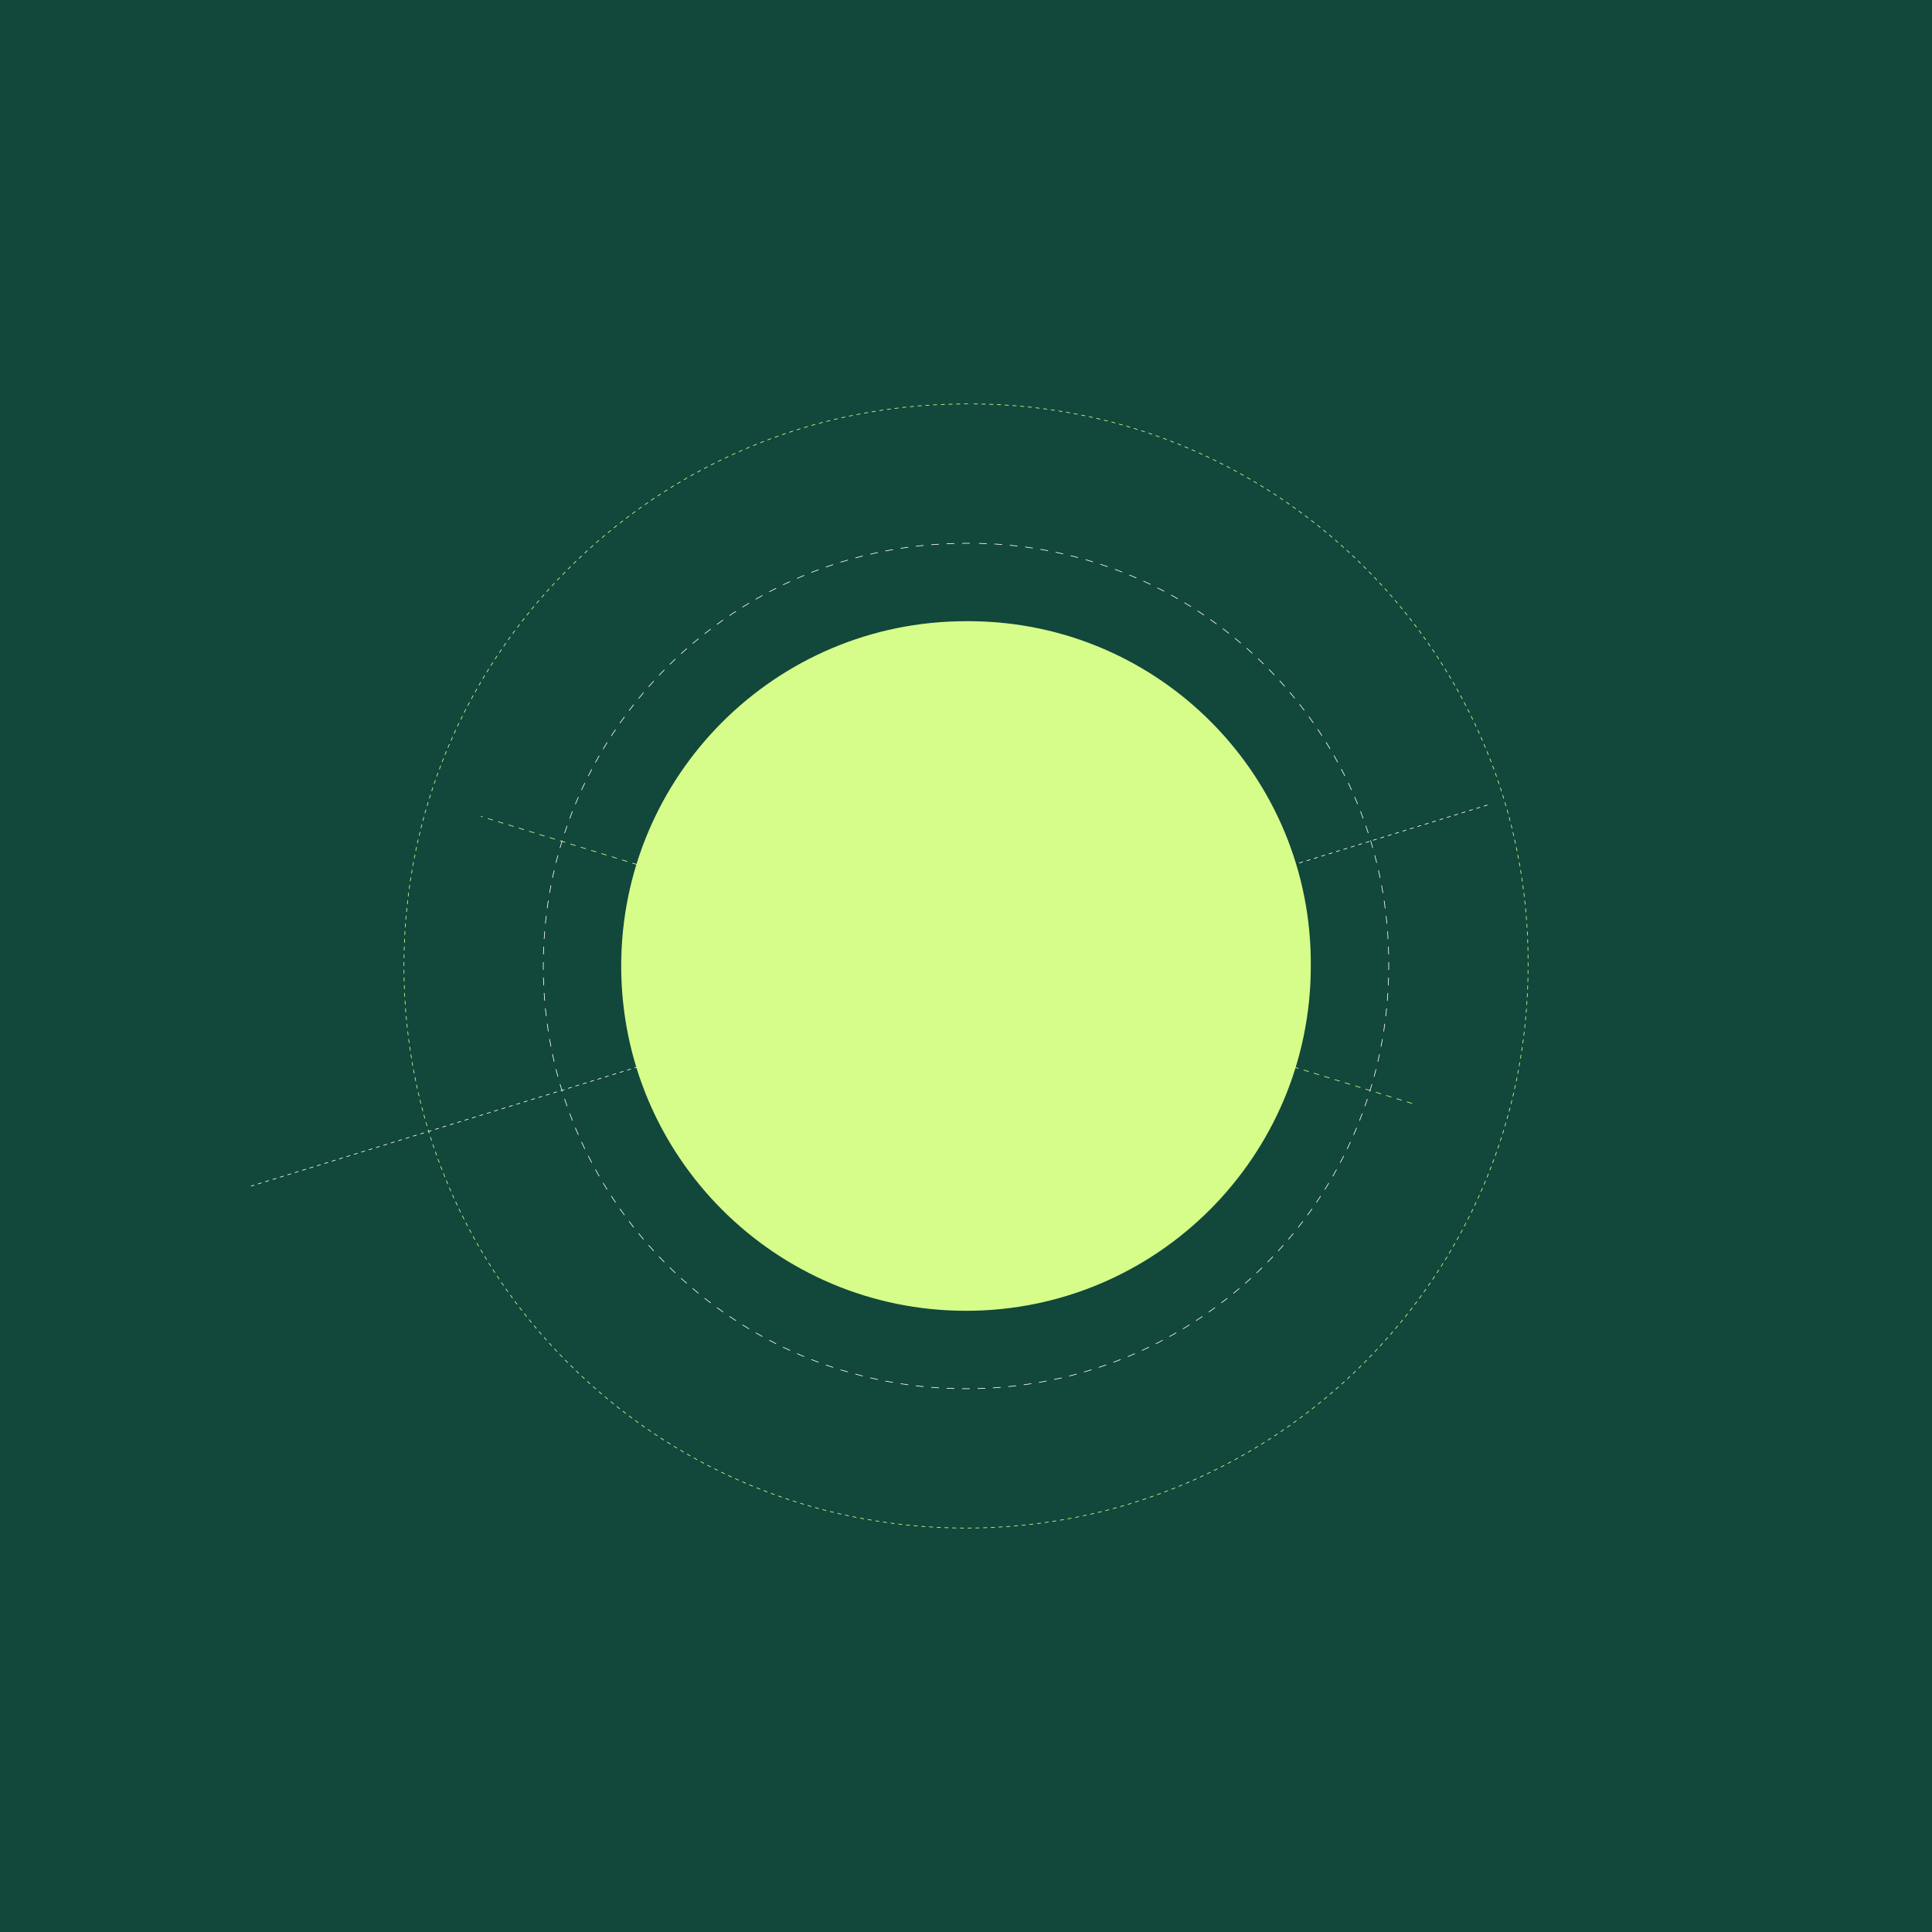 <?xml version="1.0" encoding="utf-8"?>
<!-- Generator: Adobe Illustrator 27.8.0, SVG Export Plug-In . SVG Version: 6.00 Build 0)  -->
<svg version="1.1" id="Calque_1" xmlns="http://www.w3.org/2000/svg" xmlns:xlink="http://www.w3.org/1999/xlink" x="0px" y="0px"
	 viewBox="0 0 300 300" enable-background="new 0 0 300 300" xml:space="preserve">
<rect fill="#12473B" width="300" height="300"/>
<line fill="none" stroke="#FFFFFF" stroke-width="0.1" stroke-miterlimit="10" stroke-dasharray="0.6" x1="230.98" y1="125" x2="38.98" y2="184.18"/>
<g id="Tracé_684_00000095324527102513469750000014111388101574294411_">
	<g>
		<path fill="none" stroke="#FFFFFF" stroke-width="0.1" stroke-miterlimit="10" d="M150,84.36c-0.2,0-0.4,0-0.6,0"/>
		<path fill="none" stroke="#FFFFFF" stroke-width="0.1" stroke-miterlimit="10" stroke-dasharray="1.199,1.199" d="M148.2,84.39
			c-35.42,0.95-63.84,29.96-63.84,65.61c0,36.25,29.39,65.64,65.64,65.64c36.25,0,65.64-29.39,65.64-65.64c0,0,0,0,0,0
			c0.26-35.91-28.57-65.24-64.44-65.64"/>
		<path fill="none" stroke="#FFFFFF" stroke-width="0.1" stroke-miterlimit="10" d="M150.6,84.36c-0.2,0-0.4,0-0.6,0"/>
	</g>
</g>
<g id="Tracé_684_00000089560011350272051630000009972563960492990894_">
	<g>
		<path fill="none" stroke="#DBFF94" stroke-width="0.1" stroke-miterlimit="10" d="M150,62.72c-0.1,0-0.2,0-0.3,0"/>
		<path fill="none" stroke="#DBFF94" stroke-width="0.1" stroke-miterlimit="10" stroke-dasharray="0.6,0.6" d="M149.1,62.73
			C101.31,63.21,62.72,102.1,62.72,150c0,48.2,39.07,87.28,87.28,87.28c48.2,0,87.28-39.07,87.28-87.28c0,0,0,0,0,0
			c0.35-47.85-38.17-86.93-86.02-87.28c-0.22,0-0.44,0-0.65,0"/>
		<path fill="none" stroke="#DBFF94" stroke-width="0.1" stroke-miterlimit="10" d="M150.3,62.72c-0.1,0-0.2,0-0.3,0"/>
	</g>
</g>
<line fill="none" stroke="#DBFF94" stroke-width="0.1" stroke-miterlimit="10" stroke-dasharray="0.839" x1="219.26" y1="171.34" x2="74.68" y2="126.77"/>
<path id="Tracé_684_00000049193137581232852100000011289872878820998061_" fill="#D6FC8A" d="M150,96.46
	c-29.57,0-53.54,23.97-53.54,53.54c0,29.57,23.97,53.54,53.54,53.54c29.57,0,53.54-23.97,53.54-53.54c0,0,0,0,0,0
	c0.21-29.36-23.41-53.33-52.77-53.54C150.51,96.46,150.26,96.46,150,96.46"/>
</svg>